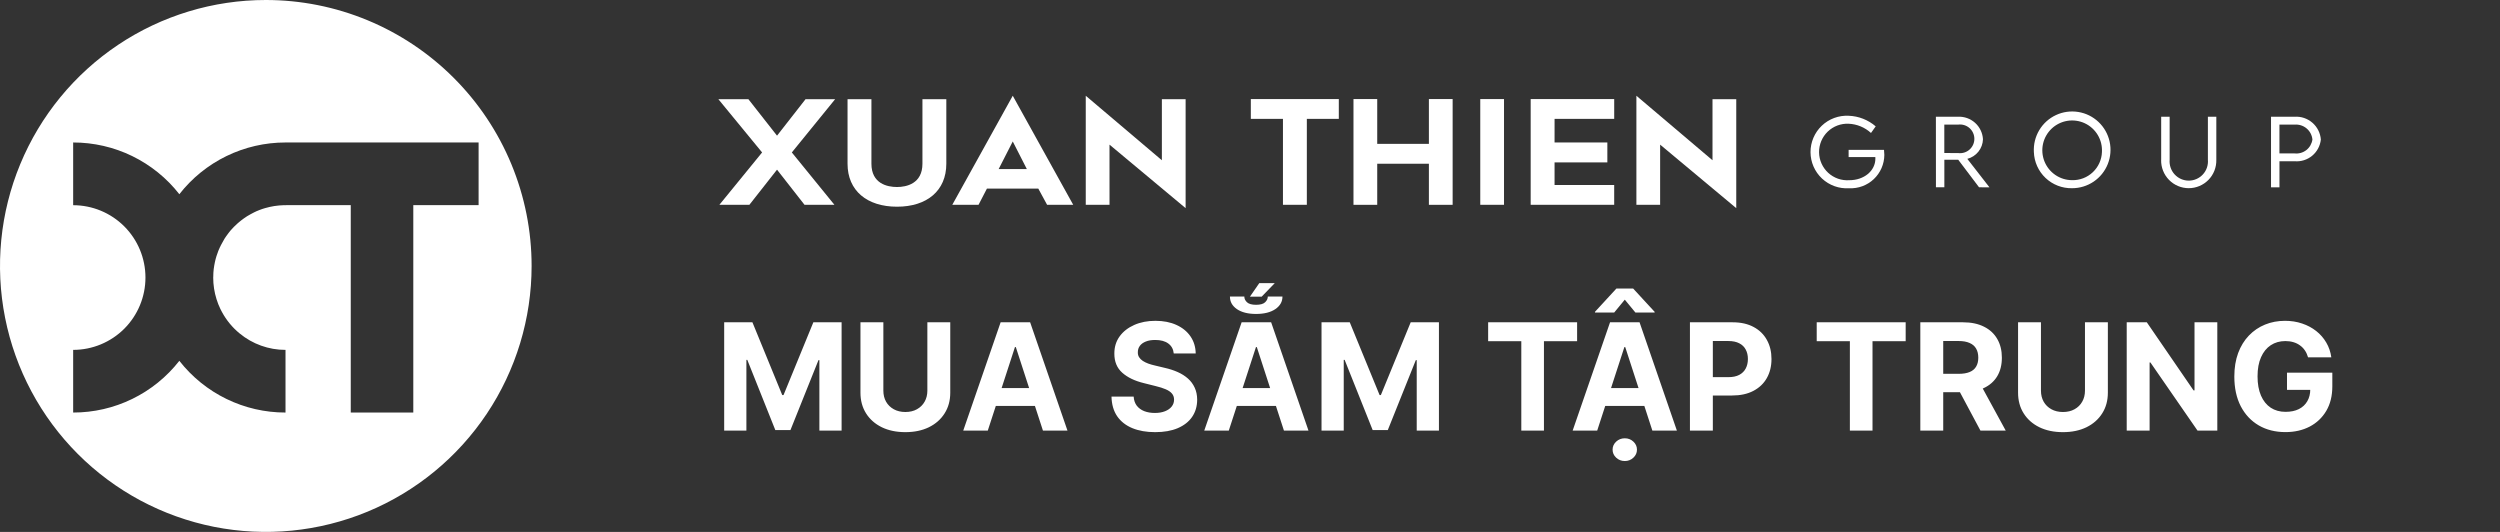 <svg width="235" height="50" viewBox="0 0 235 50" fill="none" xmlns="http://www.w3.org/2000/svg">
<rect x="0" y="0" width="235" height="50" fill="#333333" stroke="none"/>
<g clip-path="url(#clip0_1098_100846)">
<path d="M24.985 1.01877e-07C20.044 1.01877e-07 15.213 1.466 11.104 4.213C6.995 6.96 3.793 10.865 1.902 15.433C0.011 20.001 -0.484 25.028 0.48 29.877C1.444 34.727 3.824 39.181 7.318 42.678C10.812 46.174 15.264 48.555 20.111 49.52C24.958 50.484 29.981 49.989 34.547 48.097C39.112 46.205 43.014 43.001 45.76 38.889C48.505 34.778 49.971 29.945 49.971 25C49.971 21.717 49.325 18.466 48.069 15.433C46.814 12.399 44.973 9.643 42.653 7.322C40.333 5 37.579 3.159 34.547 1.902C31.516 0.646 28.267 -0 24.985 1.01877e-07ZM38.85 19.285V38.775H32.971V19.285H26.936C26.833 19.285 26.731 19.285 26.635 19.29C26.517 19.295 26.399 19.3 26.287 19.31L26.127 19.326C26.004 19.336 25.881 19.352 25.763 19.372C25.619 19.398 25.48 19.423 25.336 19.455C25.193 19.486 25.059 19.522 24.921 19.562C24.833 19.588 24.741 19.613 24.654 19.644C24.567 19.675 24.474 19.706 24.387 19.742C24.3 19.778 24.197 19.817 24.099 19.86C24.024 19.896 23.949 19.927 23.873 19.968C23.823 19.988 23.775 20.013 23.73 20.044C23.673 20.07 23.618 20.099 23.565 20.131C23.336 20.252 23.116 20.389 22.907 20.542C22.832 20.593 22.764 20.645 22.692 20.702C22.619 20.758 22.548 20.815 22.476 20.876C22.404 20.938 22.353 20.985 22.291 21.036C22.075 21.23 21.87 21.438 21.68 21.658C21.638 21.714 21.593 21.766 21.546 21.823C21.515 21.864 21.479 21.905 21.448 21.951C21.382 22.032 21.32 22.116 21.263 22.203C21.217 22.27 21.166 22.342 21.12 22.414C21.074 22.485 21.032 22.573 20.986 22.65C20.911 22.784 20.832 22.922 20.76 23.061C20.74 23.091 20.724 23.125 20.715 23.159C20.695 23.191 20.678 23.224 20.663 23.257C20.647 23.289 20.634 23.321 20.622 23.355C20.591 23.417 20.56 23.483 20.535 23.55V23.561C20.524 23.579 20.516 23.598 20.509 23.617C20.491 23.661 20.476 23.706 20.463 23.751C20.463 23.757 20.458 23.757 20.458 23.762C20.458 23.767 20.453 23.772 20.453 23.778L20.345 24.086C20.288 24.266 20.242 24.451 20.201 24.636C20.154 24.852 20.119 25.073 20.088 25.299C20.057 25.524 20.052 25.761 20.048 25.997C20.043 26.028 20.041 26.059 20.042 26.09C20.042 26.777 20.146 27.459 20.351 28.115C20.448 28.432 20.57 28.741 20.715 29.04C20.813 29.236 20.916 29.431 21.029 29.616C21.255 29.99 21.516 30.341 21.81 30.664C21.885 30.739 21.96 30.824 22.035 30.9C22.189 31.054 22.35 31.2 22.518 31.337C23.733 32.343 25.262 32.892 26.838 32.889V38.779C24.915 38.781 23.016 38.344 21.287 37.501C19.557 36.659 18.043 35.433 16.858 33.917C15.673 35.433 14.158 36.659 12.429 37.501C10.699 38.344 8.801 38.781 6.877 38.779V32.889C8.68 32.889 10.408 32.173 11.683 30.898C12.957 29.622 13.673 27.893 13.673 26.089C13.673 24.286 12.957 22.556 11.683 21.281C10.408 20.006 8.68 19.289 6.877 19.289V13.393C8.801 13.392 10.699 13.829 12.429 14.671C14.158 15.514 15.673 16.739 16.858 18.256C18.042 16.741 19.555 15.515 21.283 14.673C23.011 13.831 24.907 13.393 26.829 13.393H44.988V19.283L38.85 19.285Z" fill="white"/>
<path d="M67.528 9.326H70.35L73.041 12.753L75.72 9.326H78.501L74.432 14.33L78.436 19.253H75.626L73.04 15.948L70.441 19.253H67.621L71.638 14.33L67.528 9.326Z" fill="white"/>
<path d="M79.669 15.391V9.326H81.914V15.391C81.914 17.267 83.411 17.58 84.32 17.58C85.2 17.58 86.709 17.267 86.709 15.391V9.326H88.954V15.391C88.954 17.933 87.129 19.43 84.32 19.43C81.51 19.43 79.669 17.933 79.669 15.391Z" fill="white"/>
<path d="M95.199 9L100.883 19.253H98.428L97.601 17.73H92.77L91.982 19.253H89.514L95.199 9ZM96.524 15.894L95.199 13.297L93.873 15.894H96.524Z" fill="white"/>
<path d="M104.295 19.253H102.061V9L109.216 15.064V9.326H111.448V19.566L104.293 13.596L104.295 19.253Z" fill="white"/>
<path d="M122.843 11.175V19.253H120.598V11.175H117.578V9.311H125.848V11.173L122.843 11.175Z" fill="white"/>
<path d="M136.548 19.253H134.316V15.391H129.459V19.253H127.227V9.311H129.459V13.523H134.316V9.311H136.548V19.253Z" fill="white"/>
<path d="M139.145 19.253V9.311H141.377V19.25L139.145 19.253Z" fill="white"/>
<path d="M146.129 13.392H151.091V15.268H146.129V17.389H151.734V19.253H143.884V9.311H151.735V11.173H146.13L146.129 13.392Z" fill="white"/>
<path d="M156.052 19.253H153.821V9L160.975 15.064V9.326H163.208V19.566L156.053 13.596L156.052 19.253Z" fill="white"/>
<path d="M177.128 14.565C177.124 14.991 177.034 15.412 176.864 15.803C176.693 16.193 176.445 16.546 176.136 16.838C175.826 17.131 175.46 17.357 175.06 17.505C174.66 17.652 174.235 17.717 173.809 17.696C173.346 17.725 172.881 17.658 172.444 17.501C172.007 17.344 171.607 17.099 171.268 16.782C170.929 16.464 170.658 16.081 170.473 15.655C170.287 15.229 170.19 14.77 170.188 14.305C170.186 13.84 170.279 13.38 170.461 12.953C170.643 12.525 170.91 12.139 171.246 11.819C171.582 11.498 171.981 11.25 172.416 11.089C172.852 10.928 173.315 10.857 173.779 10.882C174.713 10.915 175.608 11.267 176.316 11.878L175.873 12.499C175.297 11.972 174.554 11.665 173.775 11.631C173.413 11.614 173.051 11.671 172.712 11.799C172.373 11.927 172.064 12.123 171.803 12.374C171.543 12.626 171.337 12.929 171.197 13.263C171.058 13.598 170.988 13.957 170.992 14.32C170.997 14.682 171.075 15.04 171.223 15.371C171.371 15.702 171.584 15.999 171.851 16.245C172.118 16.49 172.432 16.678 172.774 16.798C173.116 16.917 173.479 16.965 173.84 16.939C175.208 16.939 176.286 16.071 176.286 14.899C176.286 14.855 176.285 14.811 176.281 14.767H173.77V14.09H177.097C177.116 14.247 177.127 14.406 177.128 14.565Z" fill="white"/>
<path d="M186.031 17.606L184.076 15.018H182.769V17.606H181.978L181.974 10.973H184.041C184.633 10.943 185.214 11.148 185.656 11.544C186.097 11.941 186.365 12.495 186.399 13.088C186.387 13.514 186.237 13.923 185.971 14.256C185.706 14.588 185.339 14.826 184.927 14.932L187.008 17.607L186.031 17.606ZM184.068 14.388C184.258 14.413 184.451 14.397 184.635 14.341C184.818 14.285 184.988 14.19 185.132 14.064C185.276 13.937 185.391 13.781 185.47 13.607C185.549 13.432 185.59 13.242 185.59 13.05C185.59 12.859 185.549 12.669 185.47 12.494C185.391 12.319 185.276 12.164 185.132 12.037C184.988 11.911 184.818 11.816 184.635 11.76C184.451 11.704 184.258 11.688 184.068 11.713H182.765V14.383L184.068 14.388Z" fill="white"/>
<path d="M191.184 14.293C191.143 13.572 191.319 12.855 191.689 12.235C192.059 11.614 192.608 11.12 193.262 10.815C193.917 10.51 194.648 10.409 195.361 10.525C196.074 10.64 196.735 10.968 197.26 11.464C197.785 11.961 198.148 12.603 198.304 13.309C198.459 14.014 198.399 14.751 198.131 15.422C197.864 16.093 197.401 16.668 196.803 17.073C196.204 17.477 195.499 17.693 194.776 17.692C193.851 17.712 192.956 17.366 192.283 16.73C191.611 16.094 191.216 15.219 191.184 14.293ZM197.582 14.29C197.614 13.729 197.477 13.172 197.189 12.69C196.901 12.208 196.476 11.823 195.967 11.586C195.458 11.349 194.89 11.27 194.336 11.359C193.782 11.449 193.268 11.702 192.859 12.087C192.451 12.473 192.167 12.971 192.045 13.519C191.923 14.068 191.969 14.639 192.175 15.162C192.382 15.684 192.74 16.132 193.204 16.448C193.667 16.764 194.215 16.934 194.776 16.935C195.498 16.953 196.198 16.685 196.723 16.189C197.248 15.694 197.557 15.011 197.583 14.29H197.582Z" fill="white"/>
<path d="M203.151 15.03V10.973H203.946V15.026C203.926 15.274 203.957 15.525 204.038 15.761C204.119 15.996 204.248 16.213 204.417 16.396C204.586 16.58 204.791 16.726 205.02 16.827C205.248 16.927 205.495 16.979 205.744 16.979C205.993 16.979 206.24 16.927 206.468 16.827C206.697 16.726 206.902 16.58 207.071 16.396C207.24 16.213 207.369 15.996 207.45 15.761C207.531 15.525 207.563 15.274 207.542 15.026V10.973H208.334V15.03C208.342 15.376 208.281 15.721 208.155 16.043C208.028 16.365 207.838 16.659 207.597 16.906C207.355 17.154 207.066 17.351 206.748 17.485C206.429 17.619 206.086 17.689 205.74 17.689C205.394 17.689 205.052 17.619 204.733 17.485C204.414 17.351 204.126 17.154 203.884 16.906C203.642 16.659 203.453 16.365 203.326 16.043C203.199 15.721 203.138 15.376 203.147 15.03H203.151Z" fill="white"/>
<path d="M213.476 10.973H215.696C216.305 10.934 216.905 11.137 217.366 11.538C217.827 11.938 218.112 12.504 218.16 13.113C218.098 13.709 217.806 14.256 217.346 14.639C216.885 15.021 216.293 15.207 215.697 15.158H214.269V17.607H213.476V10.973ZM217.367 13.105C217.326 12.7 217.128 12.328 216.815 12.068C216.503 11.808 216.101 11.681 215.696 11.714H214.267V14.417L215.696 14.422C216.091 14.464 216.487 14.35 216.8 14.104C217.112 13.858 217.316 13.499 217.368 13.105H217.367Z" fill="white"/>
<path d="M68.073 30.296H70.728L73.531 37.137H73.651L76.455 30.296H79.11V40.478H77.022V33.851H76.937L74.302 40.428H72.88L70.245 33.826H70.161V40.478H68.073V30.296ZM87.172 30.296H89.325V36.908C89.325 37.651 89.148 38.3 88.793 38.857C88.442 39.414 87.95 39.848 87.317 40.16C86.683 40.468 85.946 40.622 85.104 40.622C84.259 40.622 83.52 40.468 82.887 40.16C82.254 39.848 81.761 39.414 81.41 38.857C81.059 38.3 80.883 37.651 80.883 36.908V30.296H83.036V36.724C83.036 37.112 83.121 37.457 83.29 37.759C83.462 38.06 83.704 38.297 84.015 38.469C84.327 38.642 84.69 38.728 85.104 38.728C85.522 38.728 85.885 38.642 86.193 38.469C86.504 38.297 86.745 38.06 86.914 37.759C87.086 37.457 87.172 37.112 87.172 36.724V30.296ZM92.851 40.478H90.544L94.059 30.296H96.833L100.343 40.478H98.037L95.486 32.623H95.406L92.851 40.478ZM92.707 36.476H98.156V38.156H92.707V36.476ZM110.332 33.224C110.293 32.823 110.122 32.512 109.82 32.29C109.519 32.068 109.109 31.957 108.592 31.957C108.241 31.957 107.944 32.006 107.702 32.106C107.461 32.202 107.275 32.336 107.146 32.509C107.02 32.681 106.957 32.877 106.957 33.095C106.95 33.278 106.988 33.437 107.071 33.572C107.157 33.708 107.275 33.826 107.424 33.925C107.573 34.022 107.746 34.106 107.941 34.179C108.137 34.249 108.345 34.308 108.568 34.358L109.482 34.577C109.926 34.676 110.334 34.809 110.705 34.974C111.077 35.14 111.398 35.344 111.67 35.586C111.942 35.828 112.152 36.113 112.301 36.441C112.454 36.769 112.532 37.145 112.535 37.57C112.532 38.193 112.372 38.733 112.058 39.19C111.746 39.645 111.295 39.997 110.705 40.249C110.119 40.498 109.411 40.622 108.582 40.622C107.76 40.622 107.045 40.496 106.435 40.244C105.828 39.992 105.354 39.62 105.013 39.126C104.675 38.629 104.497 38.014 104.481 37.281H106.564C106.587 37.623 106.685 37.908 106.857 38.136C107.033 38.362 107.267 38.532 107.558 38.648C107.853 38.761 108.186 38.818 108.558 38.818C108.922 38.818 109.239 38.764 109.507 38.658C109.779 38.552 109.989 38.405 110.139 38.216C110.288 38.027 110.362 37.81 110.362 37.565C110.362 37.336 110.294 37.144 110.158 36.988C110.026 36.832 109.83 36.7 109.572 36.59C109.317 36.481 109.003 36.381 108.632 36.292L107.524 36.014C106.665 35.805 105.987 35.478 105.49 35.034C104.993 34.59 104.746 33.992 104.749 33.239C104.746 32.623 104.91 32.084 105.242 31.624C105.576 31.163 106.035 30.803 106.619 30.545C107.202 30.286 107.865 30.157 108.607 30.157C109.363 30.157 110.023 30.286 110.586 30.545C111.153 30.803 111.594 31.163 111.908 31.624C112.223 32.084 112.386 32.618 112.396 33.224H110.332ZM115.505 40.478H113.199L116.713 30.296H119.488L122.998 40.478H120.691L118.14 32.623H118.061L115.505 40.478ZM115.361 36.476H120.81V38.156H115.361V36.476ZM119.174 27.875H120.552C120.552 28.359 120.328 28.753 119.88 29.058C119.433 29.36 118.83 29.511 118.071 29.511C117.315 29.511 116.715 29.36 116.271 29.058C115.83 28.753 115.611 28.359 115.615 27.875H116.967C116.964 28.071 117.047 28.25 117.216 28.412C117.385 28.571 117.67 28.651 118.071 28.651C118.472 28.651 118.755 28.571 118.921 28.412C119.09 28.25 119.174 28.071 119.174 27.875ZM117.494 27.885L118.374 26.612H119.831L118.598 27.885H117.494ZM124.223 30.296H126.878L129.682 37.137H129.801L132.605 30.296H135.26V40.478H133.172V33.851H133.087L130.452 40.428H129.031L126.396 33.826H126.311V40.478H124.223V30.296ZM139.886 32.071V30.296H148.248V32.071H145.131V40.478H143.003V32.071H139.886ZM150.136 40.478H147.829L151.344 30.296H154.118L157.628 40.478H155.322L152.771 32.623H152.692L150.136 40.478ZM149.992 36.476H155.441V38.156H149.992V36.476ZM153.731 29.381L152.731 28.168L151.732 29.381H149.927V29.312L151.941 27.124H153.517L155.535 29.312V29.381H153.731ZM152.731 43.337C152.417 43.337 152.146 43.232 151.921 43.023C151.696 42.815 151.583 42.563 151.583 42.268C151.583 41.973 151.696 41.721 151.921 41.512C152.146 41.303 152.417 41.199 152.731 41.199C153.046 41.199 153.315 41.303 153.537 41.512C153.762 41.721 153.875 41.973 153.875 42.268C153.875 42.563 153.762 42.815 153.537 43.023C153.315 43.232 153.046 43.337 152.731 43.337ZM158.854 40.478V30.296H162.871C163.643 30.296 164.301 30.444 164.845 30.739C165.388 31.03 165.803 31.436 166.088 31.957C166.376 32.474 166.52 33.07 166.52 33.746C166.52 34.423 166.374 35.019 166.083 35.536C165.791 36.053 165.368 36.456 164.815 36.744C164.265 37.033 163.598 37.177 162.816 37.177H160.256V35.452H162.468C162.883 35.452 163.224 35.38 163.492 35.238C163.764 35.092 163.966 34.892 164.099 34.636C164.235 34.378 164.303 34.081 164.303 33.746C164.303 33.408 164.235 33.113 164.099 32.861C163.966 32.606 163.764 32.409 163.492 32.27C163.221 32.127 162.876 32.056 162.458 32.056H161.007V40.478H158.854ZM170.771 32.071V30.296H179.133V32.071H176.016V40.478H173.888V32.071H170.771ZM180.51 40.478V30.296H184.527C185.296 30.296 185.952 30.434 186.496 30.709C187.043 30.981 187.459 31.367 187.744 31.867C188.032 32.364 188.176 32.949 188.176 33.622C188.176 34.298 188.031 34.88 187.739 35.367C187.447 35.851 187.025 36.222 186.471 36.481C185.921 36.739 185.255 36.869 184.473 36.869H181.783V35.139H184.125C184.536 35.139 184.877 35.082 185.149 34.969C185.42 34.857 185.623 34.688 185.755 34.462C185.891 34.237 185.959 33.957 185.959 33.622C185.959 33.284 185.891 32.999 185.755 32.767C185.623 32.535 185.419 32.359 185.144 32.24C184.872 32.117 184.529 32.056 184.115 32.056H182.663V40.478H180.51ZM186.009 35.844L188.539 40.478H186.163L183.687 35.844H186.009ZM195.987 30.296H198.139V36.908C198.139 37.651 197.962 38.3 197.607 38.857C197.256 39.414 196.764 39.848 196.131 40.16C195.498 40.468 194.76 40.622 193.919 40.622C193.073 40.622 192.334 40.468 191.701 40.16C191.068 39.848 190.576 39.414 190.225 38.857C189.873 38.3 189.698 37.651 189.698 36.908V30.296H191.85V36.724C191.85 37.112 191.935 37.457 192.104 37.759C192.276 38.06 192.518 38.297 192.83 38.469C193.141 38.642 193.504 38.728 193.919 38.728C194.336 38.728 194.699 38.642 195.007 38.469C195.319 38.297 195.559 38.06 195.728 37.759C195.901 37.457 195.987 37.112 195.987 36.724V30.296ZM208.427 30.296V40.478H206.568L202.138 34.07H202.063V40.478H199.911V30.296H201.8L206.195 36.7H206.284V30.296H208.427ZM216.957 33.587C216.887 33.346 216.79 33.132 216.664 32.946C216.538 32.757 216.384 32.598 216.201 32.469C216.022 32.336 215.817 32.235 215.585 32.166C215.356 32.096 215.103 32.061 214.824 32.061C214.304 32.061 213.846 32.19 213.452 32.449C213.061 32.707 212.756 33.084 212.537 33.578C212.318 34.068 212.209 34.668 212.209 35.377C212.209 36.087 212.317 36.69 212.532 37.187C212.748 37.684 213.053 38.063 213.447 38.325C213.841 38.584 214.307 38.713 214.844 38.713C215.331 38.713 215.747 38.627 216.092 38.455C216.44 38.279 216.705 38.032 216.887 37.714C217.073 37.396 217.166 37.02 217.166 36.585L217.603 36.65H214.978V35.029H219.239V36.312C219.239 37.207 219.05 37.976 218.672 38.619C218.294 39.258 217.774 39.752 217.111 40.1C216.448 40.445 215.689 40.617 214.834 40.617C213.88 40.617 213.041 40.407 212.318 39.986C211.596 39.562 211.032 38.96 210.628 38.181C210.227 37.399 210.027 36.471 210.027 35.397C210.027 34.572 210.146 33.836 210.384 33.19C210.626 32.54 210.964 31.99 211.399 31.539C211.833 31.088 212.338 30.745 212.915 30.51C213.492 30.275 214.116 30.157 214.789 30.157C215.366 30.157 215.903 30.241 216.4 30.411C216.897 30.576 217.338 30.812 217.723 31.116C218.11 31.421 218.427 31.784 218.672 32.205C218.917 32.623 219.075 33.084 219.144 33.587H216.957Z" fill="white"/>
</g>
<defs>
<clipPath id="clip0_1098_100846">
<rect width="234.188" height="50" fill="white"/>
</clipPath>
</defs>
</svg>
